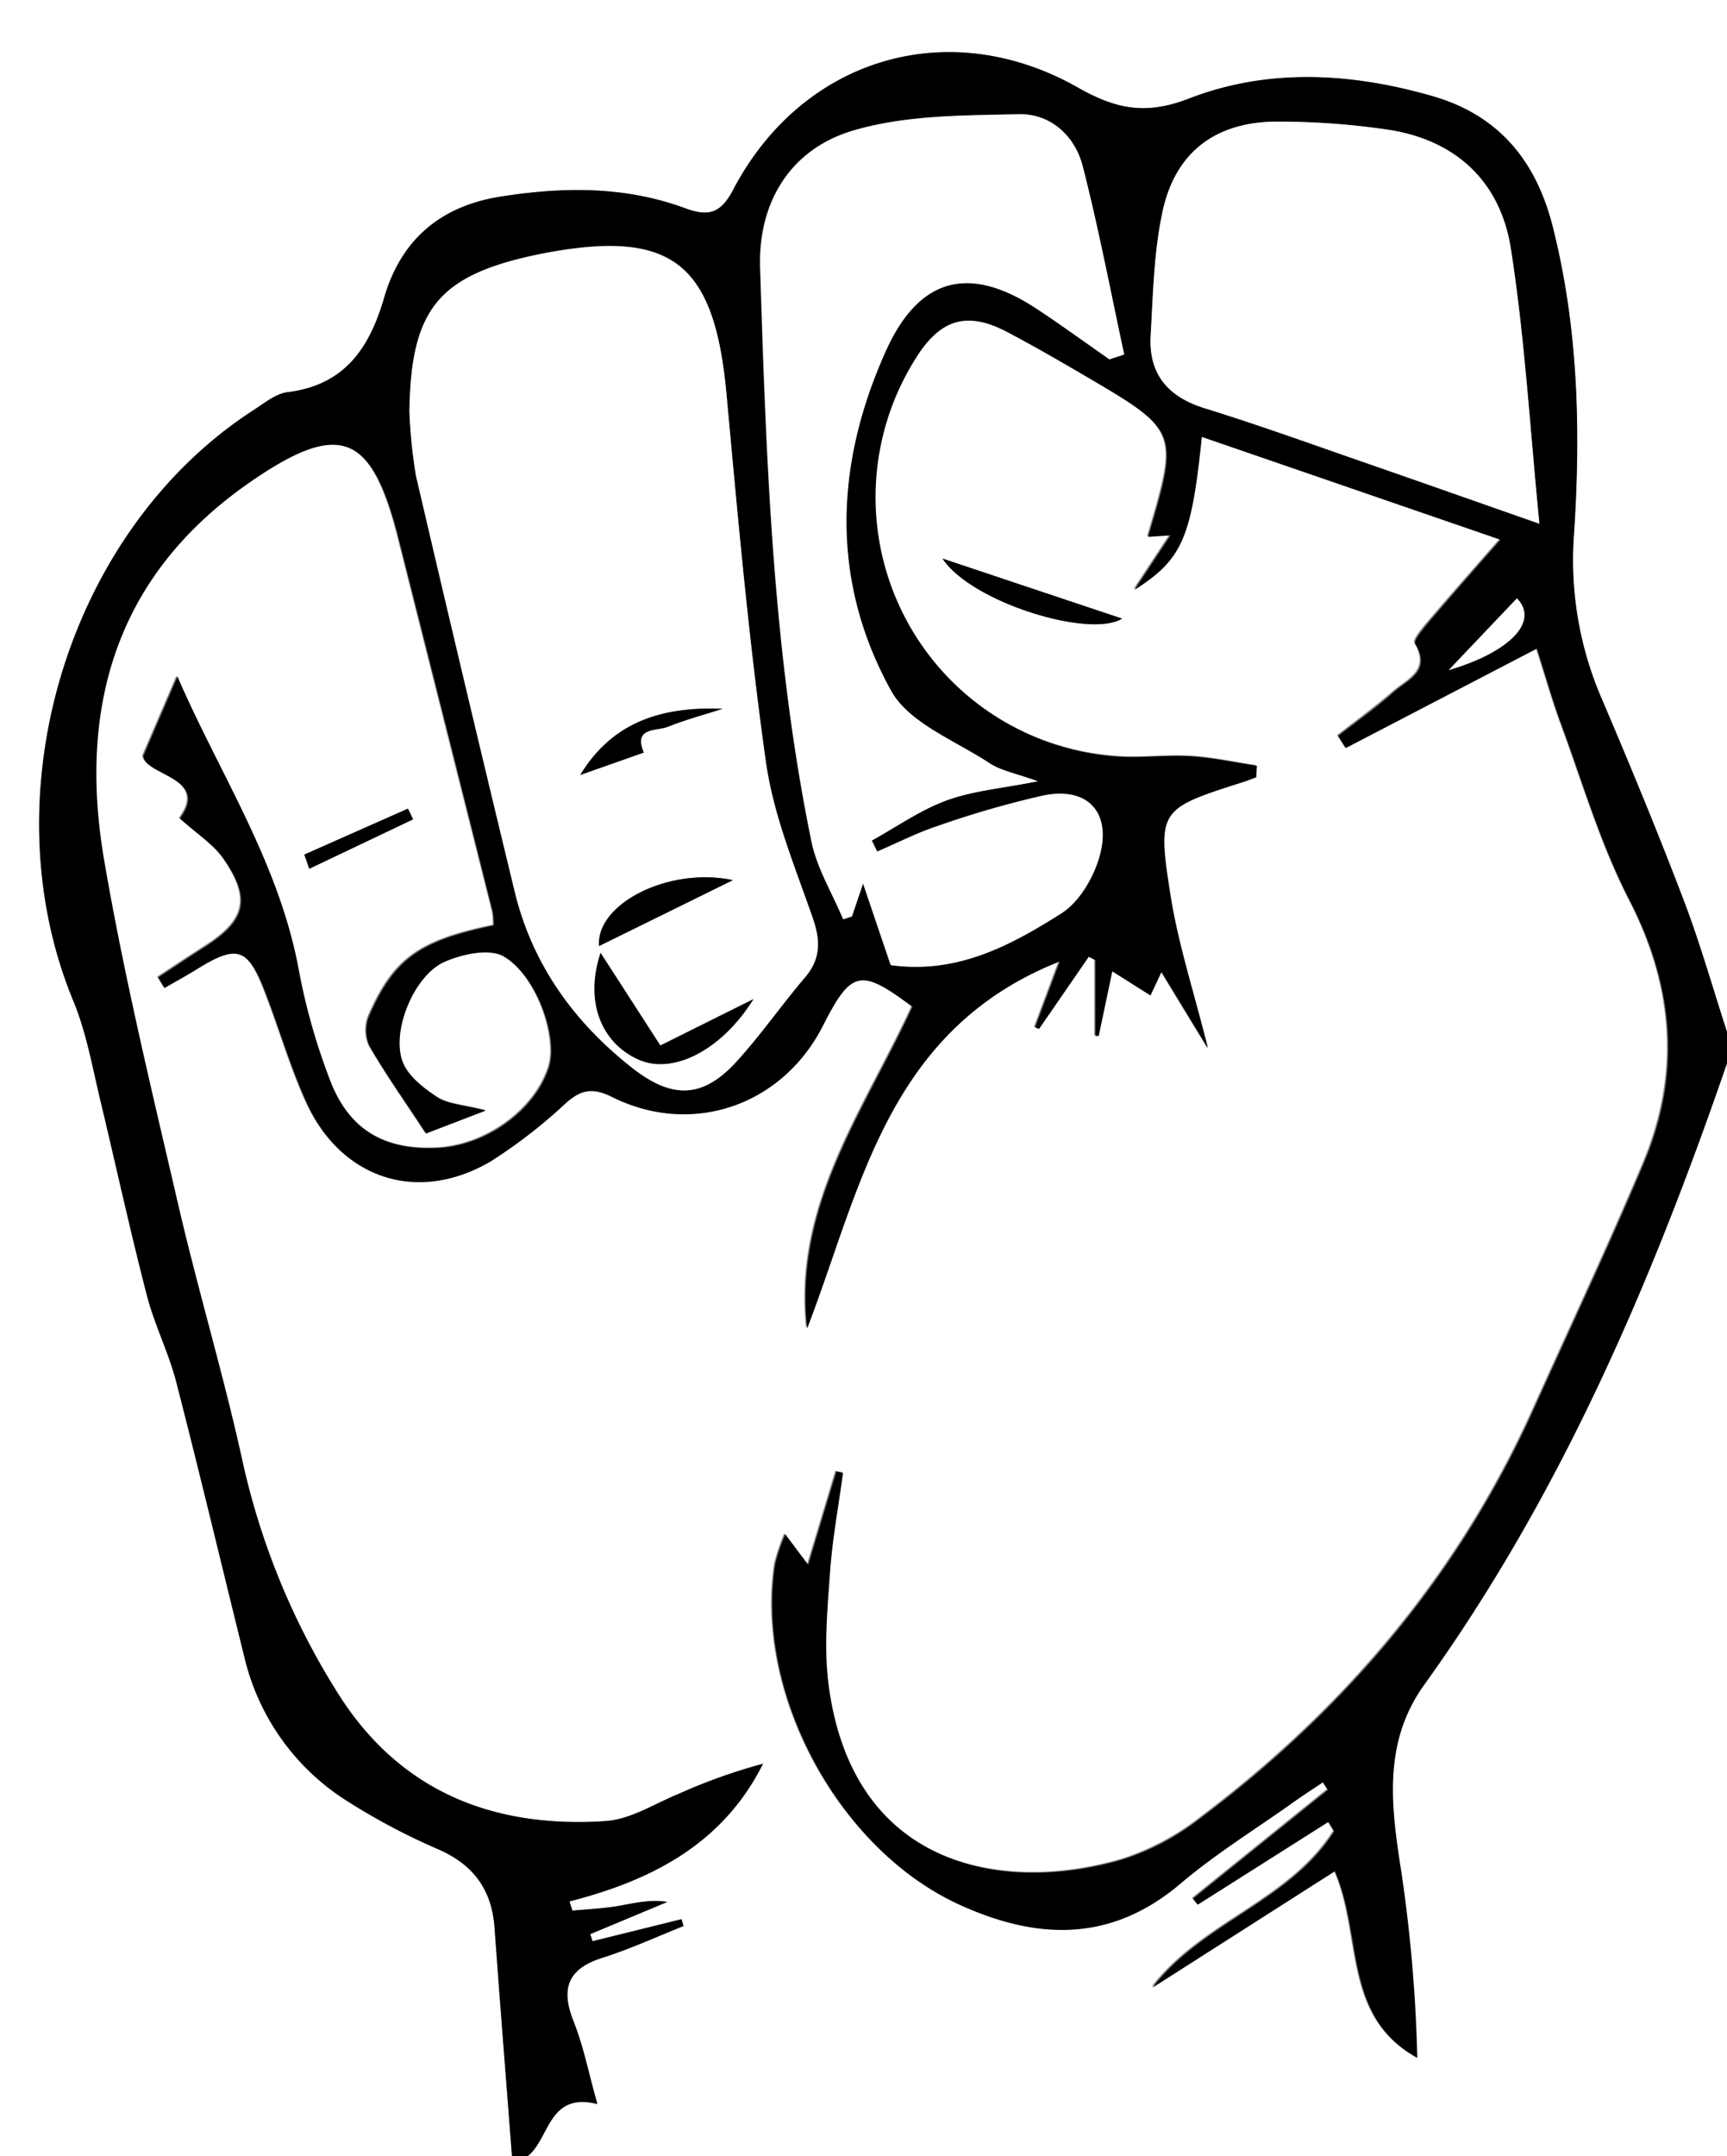 <svg viewBox="0 0 226 282" xmlns="http://www.w3.org/2000/svg"><rect x="0" y="0" width="226" height="282" fill="#808080" stroke="none"/><g transform="translate(-1067 -423)"><path d="m1293 562v143h-157c3-2.28 2.69-8.49 9.18-6.86-1.08-3.83-1.78-7.44-3.12-10.8-1.74-4.38-.74-6.92 3.83-8.35 3.6-1.12 7-2.73 10.56-4.13l-.27-.89-11.64 2.88-.3-.93 10.08-4.21c-2.39-.37-4.44.2-6.53.55-1.94.32-3.92.4-5.88.59l-.39-1.21c10.75-2.76 20.06-7.5 25.33-18a73.42 73.42 0 0 0 -10.93 3.89c-3.21 1.31-6.4 3.4-9.7 3.61-14.88 1-27.22-4-35.29-17.17a95.51 95.51 0 0 1 -12.31-29.85c-2.45-11.38-5.87-22.54-8.49-33.88-3.45-14.9-7.07-29.8-9.65-44.86-3.44-20.08 1.57-37.37 19.22-49.52 11.56-8 15.83-6.35 19.31 7.41q6.18 24.44 12.34 48.89a9.53 9.53 0 0 1 .12 1.76c-9.67 2-13 4.36-16.27 11.75a5.05 5.05 0 0 0 0 4c2.23 3.86 4.82 7.51 7.41 11.46l7.82-3c-2.94-.75-4.91-.81-6.31-1.73-1.82-1.19-3.9-2.8-4.59-4.7-1.48-4 1.52-11.21 5.46-13 2.32-1 5.92-1.81 7.79-.72 4.41 2.56 7.14 10.69 5.92 14.49-1.8 5.62-8.15 10.23-14.54 10.56-6.91.35-11.61-2.34-14.1-8.83a81.75 81.75 0 0 1 -4.09-14.37c-2.58-14.17-10.52-26-15.89-38.46l-4.47 10.39c.21 2.59 8.77 2.8 4.79 8.17 2.29 2.08 4.48 3.45 5.82 5.41 3.52 5.13 2.79 7.94-2.34 11.25-2.12 1.36-4.22 2.75-6.32 4.13l.83 1.38c1.45-.84 2.93-1.65 4.35-2.53 5.12-3.17 6.58-2.72 8.8 3 1.87 4.81 3.3 9.81 5.43 14.5 4.56 10.06 14.6 13.29 24.11 7.7a67.33 67.33 0 0 0 9.84-7.63c2-1.76 3.48-2 6.08-.76 10.49 5.2 22.27 1.05 27.55-9.35 3.71-7.28 4.9-7.55 11.71-2.47-6.18 13.45-15.54 25.92-13.78 42.07 7.06-18.34 10.49-39.09 33.06-48l-3.23 8.62.52.2 6.5-9.43.87.45v9.9h.43c.57-2.7 1.14-5.39 1.78-8.45l5 3.16 1.44-3.08 6.09 10c-1.88-7.49-3.89-13.59-4.88-19.85-1.81-11.43-1.56-11.47 9.53-15 .56-.18 1.1-.4 1.65-.6l.09-1.51c-2.86-.42-5.72-1.06-8.6-1.23-3.31-.19-6.67.31-10 0a34 34 0 0 1 -26.21-51.79c3.26-5.37 6.75-6.51 12.08-3.74 3.39 1.77 6.72 3.69 10 5.62 12.6 7.37 12.59 7.39 8.5 21.2l2.92-.19-4.7 7.12c6.29-4 7.44-6.77 8.81-20l39.08 13.45c-3.42 3.91-6.49 7.37-9.48 10.89-.71.83-1.92 2.28-1.66 2.72 2.12 3.59-1 4.71-2.83 6.31-2.32 2-4.84 3.84-7.27 5.74l1 1.58 25-13c1.07 3.34 2 6.54 3.11 9.64 2.9 7.78 5.24 15.87 9 23.2 5.93 11.48 6.78 22.89 1.82 34.63-4.53 10.73-9.5 21.28-14.29 31.9-9.8 21.77-24.75 39.39-43.73 53.64a32.85 32.85 0 0 1 -10.07 5.33c-15.81 4.65-35.59 1-38.56-23.1-.58-4.74-.12-9.64.22-14.45.31-4.34 1.12-8.64 1.7-13l-.87-.16-3.68 12.19-3-4a26.48 26.48 0 0 0 -1.31 3.84c-2.69 17 8.34 37.43 24.13 44.62 10.13 4.61 19.8 5 28.92-2.79 4.68-4 10-7.23 15-10.8 1.19-.84 2.42-1.63 3.63-2.44l.64 1-17.65 14.22.62.79 17.09-10.82.76 1.23c-5.84 9.21-17.24 11.89-23.77 20.44l23.86-15.22c3.71 8.43 1 19 10.78 24.41a195.51 195.51 0 0 0 -2.08-24.28c-1.29-8.53-2.45-16.9 3-24.53 18-24.72 29.87-52.49 39.76-81.21zm-79.16-58.1-23.5-7.85c3.75 5.72 19.29 10.48 23.5 7.85zm-107 30.86.65 1.83 13.58-6.46-.67-1.4z" fill="#fff"/><path d="m1134 705h-67v-282h226v135c-1.89-5.81-3.56-11.72-5.74-17.42-3.38-8.85-7-17.62-10.73-26.34a45.59 45.59 0 0 1 -3.57-21.39c.89-13.48.57-27-2.78-40.19-2.16-8.55-7-14.55-15.71-17.08-10.69-3.08-21.55-3.68-31.89.31-5.67 2.2-9.59 1.38-14.58-1.46-17-9.61-36.06-3.79-45.08 13.41-1.6 3-3.16 3.55-6.26 2.4-7.84-2.9-16-2.82-24.13-1.53-7.87 1.24-13.06 5.62-15.27 13.22-1.91 6.58-5.17 11.44-12.63 12.36-1.53.18-3 1.39-4.38 2.29-24.38 15.69-34.86 50.32-23.65 77.36 1.75 4.23 2.52 8.89 3.62 13.38 2 8.37 3.85 16.8 6 25.13 1 3.82 2.84 7.42 3.82 11.23 3.12 12.08 6 24.22 9 36.32a30.5 30.5 0 0 0 13.43 18.57 84.22 84.22 0 0 0 11.88 6.28c4.63 2 7 5.31 7.36 10.3.73 9.95 1.53 19.9 2.29 29.85z" fill="#fff"/><path d="m1134 705c-.76-10-1.56-19.9-2.27-29.85-.35-5-2.73-8.26-7.36-10.3a84.22 84.22 0 0 1 -11.88-6.28 30.5 30.5 0 0 1 -13.43-18.57c-3-12.1-5.89-24.24-9-36.32-1-3.81-2.83-7.41-3.82-11.23-2.16-8.33-4-16.76-6-25.13-1.1-4.49-1.87-9.15-3.62-13.38-11.21-27-.73-61.67 23.65-77.36 1.39-.9 2.85-2.11 4.38-2.29 7.46-.92 10.72-5.78 12.63-12.36 2.21-7.6 7.4-12 15.27-13.22 8.17-1.29 16.29-1.37 24.13 1.53 3.1 1.15 4.66.63 6.26-2.4 9-17.2 28.13-23 45.08-13.41 5 2.84 8.91 3.66 14.58 1.46 10.34-4 21.2-3.39 31.89-.31 8.74 2.53 13.55 8.53 15.71 17.08 3.35 13.23 3.67 26.71 2.78 40.19a45.59 45.59 0 0 0 3.57 21.39c3.72 8.72 7.35 17.49 10.73 26.34 2.18 5.7 3.85 11.61 5.74 17.42v4c-9.89 28.72-21.76 56.49-39.63 81.32-5.49 7.63-4.33 16-3 24.53a195.51 195.51 0 0 1 2.08 24.28c-9.74-5.4-7.07-16-10.78-24.41l-23.86 15.22c6.53-8.55 17.93-11.23 23.77-20.44l-.76-1.23-17.09 10.82-.62-.79 17.65-14.22-.64-1c-1.21.81-2.44 1.6-3.63 2.44-5 3.57-10.32 6.83-15 10.8-9.12 7.75-18.79 7.4-28.92 2.79-15.79-7.19-26.82-27.64-24.13-44.62a26.48 26.48 0 0 1 1.31-3.84l3 4 3.68-12.19.87.16c-.58 4.33-1.39 8.63-1.7 13-.34 4.81-.8 9.71-.22 14.45 3 24.1 22.75 27.75 38.56 23.1a32.85 32.85 0 0 0 10.07-5.33c19-14.25 33.93-31.87 43.73-53.64 4.79-10.62 9.76-21.17 14.29-31.9 5-11.74 4.11-23.15-1.82-34.63-3.79-7.33-6.13-15.42-9-23.2-1.15-3.1-2-6.3-3.11-9.64l-25 13-1-1.58c2.43-1.9 5-3.7 7.27-5.74 1.81-1.6 5-2.72 2.83-6.31-.26-.44 1-1.89 1.66-2.72 3-3.52 6.06-7 9.48-10.89l-39.08-13.45c-1.37 13.19-2.52 16-8.81 20l4.7-7.12-2.92.19c4.09-13.81 4.1-13.83-8.5-21.2-3.3-1.93-6.63-3.85-10-5.62-5.33-2.77-8.82-1.63-12.08 3.74a34 34 0 0 0 26.21 51.79c3.3.28 6.66-.22 10 0 2.88.17 5.74.81 8.6 1.23l-.09 1.51c-.55.2-1.09.42-1.65.6-11.09 3.54-11.34 3.58-9.53 15 1 6.26 3 12.36 4.88 19.85l-6.09-10-1.44 3.08-5-3.16c-.64 3.06-1.21 5.75-1.78 8.45h-.43v-9.9l-.87-.45-6.5 9.43-.52-.2 3.23-8.62c-22.57 8.92-26 29.67-33.06 48-1.76-16.15 7.6-28.62 13.78-42.07-6.81-5.08-8-4.81-11.71 2.47-5.28 10.4-17.06 14.55-27.55 9.35-2.6-1.29-4.07-1-6.08.76a67.33 67.33 0 0 1 -9.84 7.63c-9.51 5.59-19.55 2.36-24.11-7.7-2.13-4.69-3.56-9.69-5.43-14.5-2.22-5.71-3.68-6.16-8.8-3-1.42.88-2.9 1.69-4.35 2.53l-.83-1.38c2.1-1.38 4.2-2.77 6.32-4.13 5.13-3.31 5.86-6.12 2.34-11.25-1.34-2-3.53-3.33-5.82-5.41 4-5.37-4.58-5.58-4.79-8.17l4.47-10.39c5.37 12.49 13.31 24.29 15.89 38.46a81.75 81.75 0 0 0 4.09 14.37c2.49 6.49 7.19 9.18 14.1 8.83 6.39-.33 12.74-4.94 14.54-10.56 1.22-3.8-1.51-11.93-5.92-14.49-1.87-1.09-5.47-.32-7.79.72-3.94 1.76-6.94 9-5.46 13 .69 1.9 2.77 3.51 4.59 4.7 1.4.92 3.37 1 6.31 1.73l-7.82 3c-2.59-4-5.18-7.6-7.41-11.46a5.05 5.05 0 0 1 0-4c3.27-7.39 6.6-9.73 16.27-11.75a9.53 9.53 0 0 0 -.12-1.76q-6.15-24.45-12.34-48.89c-3.48-13.76-7.75-15.38-19.31-7.41-17.65 12.15-22.66 29.44-19.22 49.52 2.58 15.06 6.2 30 9.65 44.86 2.62 11.34 6 22.5 8.49 33.88a95.51 95.51 0 0 0 12.16 29.77c8.07 13.18 20.41 18.13 35.29 17.17 3.3-.21 6.49-2.3 9.7-3.61a73.42 73.42 0 0 1 10.93-3.89c-5.27 10.5-14.58 15.24-25.33 18l.39 1.21c2-.19 3.94-.27 5.88-.59 2.09-.35 4.14-.92 6.53-.55l-10.08 4.21.3.93 11.64-2.88.27.89c-3.51 1.4-7 3-10.56 4.13-4.57 1.43-5.57 4-3.83 8.35 1.34 3.36 2 7 3.12 10.8-6.49-1.63-6.23 4.58-9.18 6.86zm-13.42-228.21a64.93 64.93 0 0 0 .86 8.41q6.33 27.21 12.91 54.34c2.32 9.6 7.83 17.2 15.52 23.19 5.26 4.1 9.22 3.83 13.57-1 3.13-3.44 5.78-7.3 8.81-10.83 2.12-2.45 2.19-4.78 1.14-7.78-2.34-6.74-5.17-13.49-6.16-20.47-2.25-16-3.68-32.05-5.16-48.11-1.58-17.24-7.16-21.65-24.06-18.41l-.49.1c-13.13 2.77-16.74 7.16-16.94 20.56zm91.61-6.83 1.89-.63c-1.77-8.2-3.34-16.47-5.42-24.59-1-4-4.19-6.91-8.34-6.82-7.21.16-14.71.12-21.54 2.09-8.27 2.39-12.61 9.34-12.33 18 .8 25.12 1.64 50.27 6.71 75 .72 3.53 2.74 6.8 4.15 10.19l1.14-.37 1.46-4.32 3.62 10.68c8.71 1.18 15.73-2.59 22.36-6.79 2.37-1.5 4.26-4.76 5-7.57 1.53-5.7-1.66-9-7.36-7.82a125.13 125.13 0 0 0 -13.87 4c-2.7.89-5.27 2.22-7.9 3.34l-.71-1.45c3.25-1.79 6.35-4 9.79-5.25s7.23-1.57 11.93-2.5c-2.72-1-4.73-1.32-6.29-2.35-4.51-3-10.57-5.25-12.92-9.52-7.89-14.27-7.38-29.38-.76-44.21 4.39-9.85 11-11.62 20-5.6 3.2 2.09 6.27 4.32 9.39 6.53zm56.26 21.53c-1.25-12.59-1.92-24.35-3.73-35.94-1.38-8.91-7.33-14.39-16.46-15.65a99.15 99.15 0 0 0 -14.39-1c-7.84.1-13 4-14.71 11.65-1.16 5.3-1.26 10.85-1.58 16.3-.29 5 2.18 8 7 9.51 7.13 2.22 14.17 4.76 21.23 7.2s14.35 5.03 22.64 7.93zm-11.86 19.14c8-2.34 11.88-6.34 8.92-9.38-3.01 3.16-6.02 6.32-8.92 9.38z"/><path d="m1213.84 503.9c-4.21 2.63-19.75-2.13-23.5-7.85z"/><path d="m1106.82 534.76 13.56-6 .67 1.4-13.58 6.46z"/><g fill="#fff"><path d="m1120.58 476.79c.2-13.4 3.81-17.83 16.94-20.52l.49-.1c16.9-3.24 22.48 1.17 24.06 18.41 1.48 16.06 2.91 32.15 5.16 48.11 1 7 3.82 13.73 6.16 20.47 1 3 1 5.33-1.14 7.78-3 3.53-5.68 7.39-8.81 10.83-4.35 4.79-8.31 5.06-13.57 1-7.69-6-13.2-13.59-15.52-23.19q-6.57-27.13-12.91-54.34a64.93 64.93 0 0 1 -.86-8.45zm25 70.83c-2.09 6.24 0 11.72 4.94 13.94 4.45 2 10.82-1.11 15.07-7.9l-12.19 6.07zm17.32-9.52c-8.47-1.78-18 3.14-17.52 8.62zm-20-13.75 8.32-2.93c-1.42-3.39 1.67-2.78 3.14-3.37 2.34-.94 4.8-1.59 7.2-2.36-7.56-.28-14.23 1.42-18.63 8.66z"/><path d="m1212.19 470c-3.12-2.17-6.19-4.4-9.35-6.5-9-6-15.63-4.25-20 5.6-6.62 14.83-7.13 29.94.76 44.21 2.35 4.27 8.41 6.56 12.92 9.52 1.56 1 3.57 1.36 6.29 2.35-4.7.93-8.49 1.24-11.93 2.5s-6.54 3.46-9.79 5.25l.71 1.45c2.63-1.12 5.2-2.45 7.9-3.34a125.13 125.13 0 0 1 13.87-4c5.7-1.15 8.89 2.12 7.36 7.82-.76 2.81-2.65 6.07-5 7.57-6.63 4.2-13.65 8-22.36 6.79l-3.62-10.68-1.46 4.32-1.14.37c-1.41-3.39-3.43-6.66-4.15-10.19-5.07-24.72-5.91-49.87-6.71-75-.28-8.69 4.06-15.64 12.33-18 6.83-2 14.33-1.93 21.54-2.09 4.15-.09 7.32 2.84 8.34 6.82 2.08 8.12 3.65 16.39 5.42 24.59z"/><path d="m1268.45 491.49c-8.29-2.9-15.46-5.43-22.64-7.92s-14.1-5-21.23-7.2c-4.82-1.51-7.29-4.54-7-9.51.32-5.45.42-11 1.58-16.3 1.68-7.64 6.87-11.55 14.71-11.65a99.15 99.15 0 0 1 14.39 1c9.13 1.26 15.08 6.74 16.46 15.65 1.81 11.58 2.48 23.34 3.73 35.93z"/><path d="m1256.59 510.63c2.9-3.06 5.91-6.22 8.92-9.38 2.96 3.04-.97 7.04-8.92 9.38z"/></g><path d="m1145.6 547.62 7.82 12.11 12.19-6.07c-4.25 6.79-10.62 9.91-15.07 7.9-4.92-2.22-7.03-7.7-4.94-13.94z"/><path d="m1162.92 538.1-17.52 8.62c-.4-5.48 9.05-10.4 17.52-8.62z"/><path d="m1142.93 524.35c4.4-7.24 11.11-8.94 18.66-8.66-2.4.77-4.86 1.42-7.2 2.36-1.47.59-4.56 0-3.14 3.37z"/></g></svg>